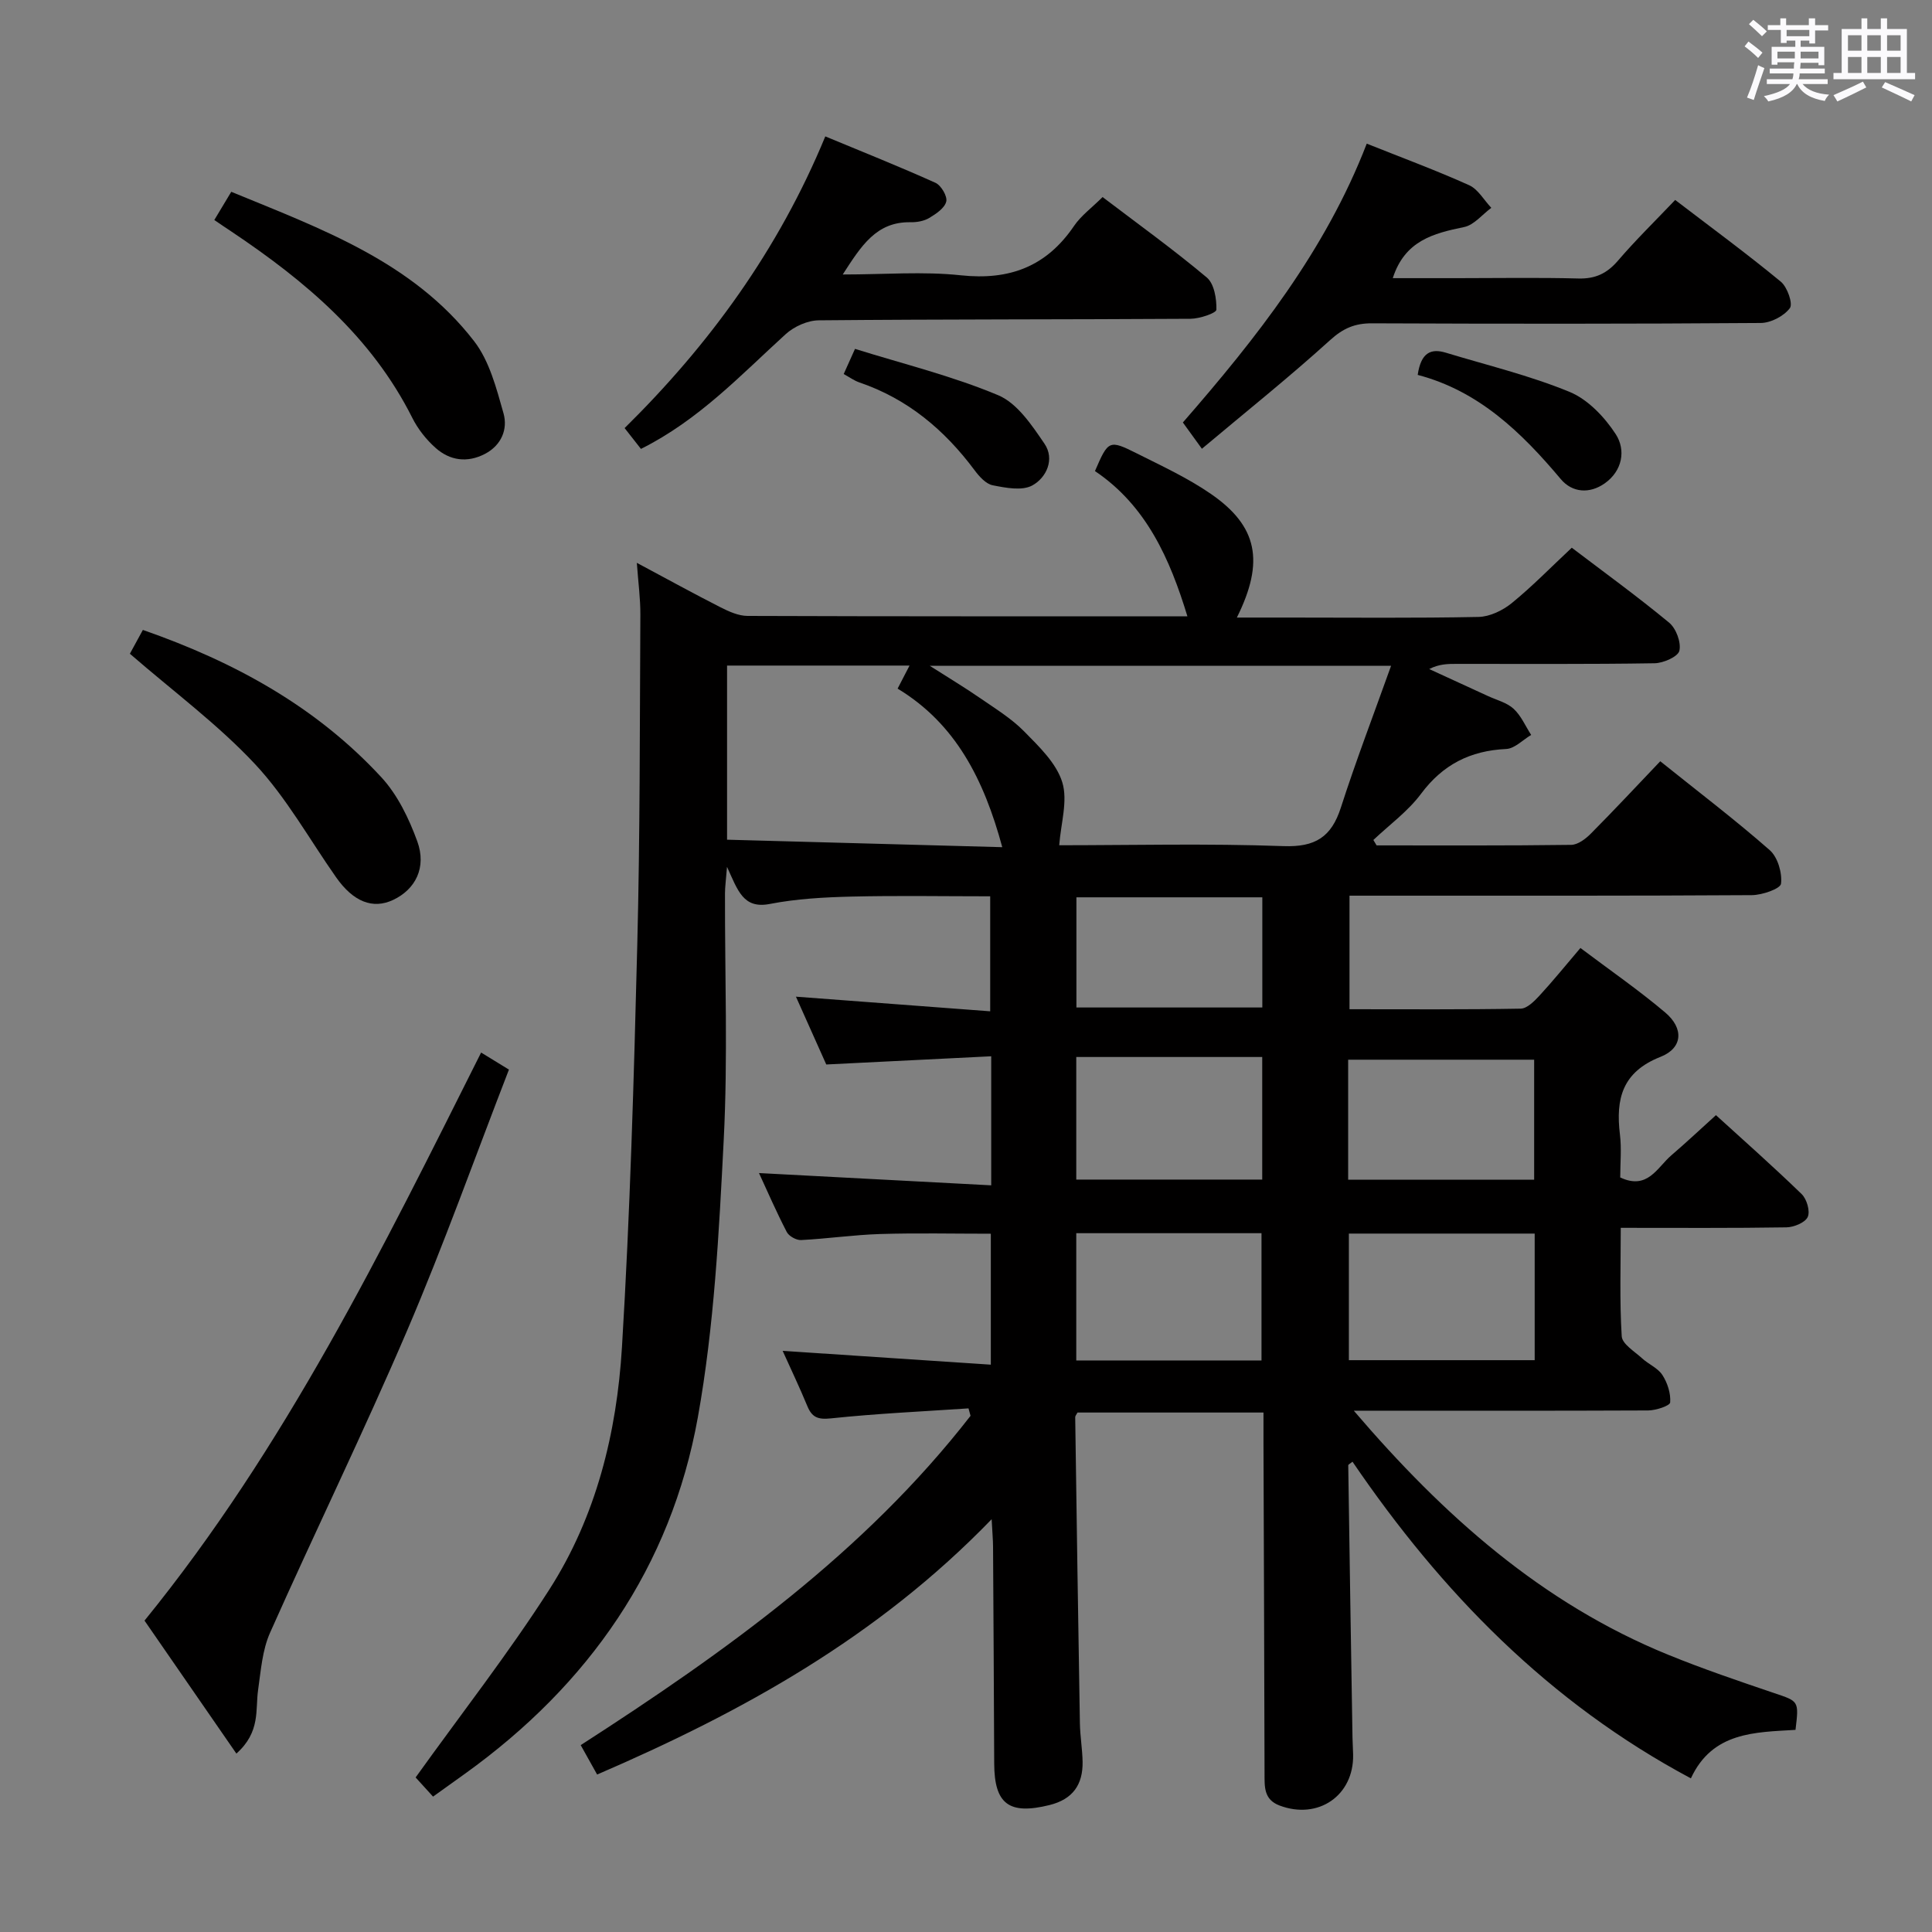 <svg enable-background="new 0 0 400 400" viewBox="0 0 400 400" xmlns="http://www.w3.org/2000/svg"><rect x="0" y="0" width="400" height="400" fill="#808080" stroke="none"/><path d="m361.2 9.6.8-1c.9.7 1.9 1.4 2.9 2.3l-.9 1.1c-1-1-2-1.8-2.8-2.4zm.5 10.6c.9-2.1 1.6-4.3 2.3-6.7.4.2.8.4 1.3.6-.7 2.1-1.5 4.3-2.2 6.6zm.4-15.2.9-.9c1 .8 2 1.6 2.8 2.4l-1 1c-.9-.9-1.8-1.7-2.7-2.5zm12.5-1.2h1.2v1.4h2.7v1.1h-2.7v2.7h-1.2v-.6h-1.8v1.3h4.9v3.8h-1.2v-.5h-3.7c0 .4-.1.9-.1 1.2h5.1v1h-5.2c0 .5-.1.9-.2 1.2h6v1h-5.2c1.1 1.3 2.9 2 5.5 2.2-.4.4-.7.8-.9 1.3-2.9-.5-4.8-1.6-5.7-3.5h-.1c-.8 1.7-2.7 2.9-5.9 3.6-.2-.4-.6-.8-.9-1.1 2.8-.6 4.6-1.4 5.4-2.5h-4.8v-1h5.3c.1-.3.2-.7.2-1.2h-4.9v-1h5c0-.4 0-.8.1-1.3h-3.5v.5h-1.2v-3.7h4.9v-1.3h-1.8v.5h-1.2v-2.7h-2.7v-1h2.6v-1.4h1.2v1.4h4.7v-1.4zm-6.6 8.3h3.6c0-.4 0-.9 0-1.4h-3.6zm1.9-4.6h4.7v-1.3h-4.7zm6.6 3.2h-3.7v1.4h3.7z" fill="#fbfafc"/><path d="m385.3 3.8h1.3v2.2h2.8v-2.2h1.3v2.2h4.1v9.1h1.7v1.3h-16.9v-1.3h1.7v-9.1h4.1v-2.2zm.4 13.1.7 1.2c-1.8.9-3.8 1.9-6 2.9-.2-.4-.5-.8-.8-1.3 2.3-1 4.3-1.9 6.1-2.8zm-3.1-6.4h2.8v-3.2h-2.8zm0 4.6h2.8v-3.3h-2.8zm4-4.6h2.8v-3.2h-2.8zm0 4.6h2.8v-3.3h-2.8zm3.7 1.9c2.1.9 4.1 1.8 6.1 2.7l-.7 1.3c-2.2-1.1-4.2-2-6.1-2.9zm3.2-9.7h-2.8v3.2h2.8v-3.1zm-2.8 7.8h2.8v-3.3h-2.8z" fill="#fbfafc"/><g fill="#010000"><path d="m280.29 292.07c18.63 21.8 38.98 39.87 65.04 50.51 7.21 2.94 14.6 5.45 21.98 7.95 5.11 1.73 5.16 1.57 4.43 7.62-8.32.51-17.19.37-21.66 10.04-29.42-15.7-51.68-38.57-70.06-65.56-.45.37-.88.57-.88.75.27 18.8.57 37.6.88 56.4.02 1.17.11 2.33.13 3.5.17 8.48-7.24 13.56-15.24 10.53-3.27-1.24-3.09-3.87-3.1-6.59-.05-22.83-.14-45.65-.22-68.48-.01-1.97 0-3.95 0-6.29-13.14 0-25.84 0-38.5 0-.2.38-.48.68-.48.97.3 21.13.61 42.26.97 63.39.05 2.65.51 5.3.56 7.95.07 4.73-2.02 7.76-6.86 8.96-8.34 2.06-11.41-.17-11.44-8.6-.06-14.99-.15-29.99-.24-44.98-.01-1.3-.13-2.6-.29-5.6-23.65 24.45-51.63 39.9-81.68 52.86-1.21-2.18-2.31-4.14-3.4-6.09 30.03-19.36 58.71-39.86 80.71-68.18-.14-.51-.28-1.03-.42-1.54-9.5.64-19.03 1.07-28.49 2.07-2.73.29-3.93-.23-4.9-2.59-1.58-3.83-3.37-7.57-5.09-11.39 14.33.95 28.45 1.89 43.1 2.86 0-9.52 0-18.21 0-27.11-7.7 0-15.32-.17-22.91.06-5.46.17-10.9.97-16.37 1.25-.99.05-2.52-.8-2.97-1.67-2.13-4.11-3.98-8.36-5.75-12.2 15.95.84 31.79 1.68 48.08 2.54 0-9.5 0-17.71 0-26.72-11.44.57-22.67 1.13-34.15 1.7-1.98-4.43-4.07-9.1-6.28-14.04 13.72 1.03 26.99 2.04 40.22 3.03 0-8.49 0-15.92 0-23.81-9.86 0-19.31-.17-28.76.06-5.63.14-11.34.45-16.85 1.52-5.53 1.08-6.63-2.77-8.88-7.68-.22 2.82-.42 4.17-.42 5.51-.04 17 .61 34.03-.26 50.98-.98 19.22-1.97 38.61-5.36 57.49-5.57 30.98-22.59 55.36-48.14 73.73-2.15 1.54-4.3 3.08-6.68 4.79-1.59-1.76-3.01-3.32-3.61-3.97 9.51-13.26 19.23-25.7 27.7-38.93 9.69-15.13 13.95-32.45 15.02-50.16 1.68-27.71 2.47-55.49 3.17-83.25.58-22.8.51-45.61.64-68.41.02-3.28-.43-6.55-.73-10.72 6.24 3.33 11.73 6.36 17.32 9.2 1.73.88 3.72 1.78 5.59 1.79 30.32.11 60.64.08 91.08.08-3.61-11.85-8.48-22.89-19.14-30.07 2.76-6.39 2.91-6.54 8.68-3.65 5.2 2.61 10.54 5.08 15.31 8.37 9.7 6.68 11.16 14.01 5.39 25.61h10.54c13.16 0 26.33.14 39.49-.13 2.34-.05 5.01-1.34 6.88-2.86 4.24-3.45 8.07-7.39 12.43-11.47 6.49 4.93 13.49 10.01 20.14 15.5 1.45 1.19 2.53 4.08 2.14 5.82-.27 1.23-3.31 2.57-5.13 2.6-13.66.22-27.33.12-40.99.13-1.79 0-3.59 0-5.68 1.07 4.06 1.86 8.11 3.72 12.17 5.59 1.8.83 3.91 1.35 5.31 2.64 1.55 1.43 2.45 3.58 3.63 5.41-1.72 1.02-3.41 2.83-5.18 2.91-7.44.35-13.11 3.22-17.63 9.29-2.7 3.62-6.53 6.4-9.86 9.55.22.37.44.74.67 1.12 13.43 0 26.86.07 40.29-.11 1.39-.02 3.01-1.25 4.09-2.35 4.8-4.83 9.44-9.81 14.35-14.96 8.04 6.45 15.57 12.17 22.66 18.4 1.66 1.46 2.61 4.71 2.34 6.95-.13 1.05-3.91 2.36-6.05 2.37-25.66.16-51.33.11-76.99.11-1.98 0-3.95 0-6.3 0v23.51c11.88 0 23.66.09 35.44-.12 1.31-.02 2.8-1.52 3.86-2.66 2.8-3.03 5.4-6.25 8.51-9.9 6.02 4.54 12.03 8.68 17.57 13.37 3.87 3.28 3.63 7.35-.99 9.17-7.94 3.13-9.3 8.71-8.4 16.08.36 2.93.06 5.94.06 8.89 5.68 2.67 7.65-2.07 10.57-4.57 3.03-2.6 5.94-5.33 9.25-8.33 5.59 5.09 11.8 10.58 17.75 16.35 1.06 1.03 1.79 3.55 1.25 4.73-.53 1.17-2.86 2.12-4.41 2.15-11.15.18-22.31.1-34.3.1 0 7.66-.26 15.08.2 22.45.1 1.61 2.66 3.14 4.22 4.57 1.34 1.23 3.26 2 4.2 3.45 1.05 1.62 1.76 3.82 1.61 5.68-.05.69-2.95 1.65-4.55 1.66-20.02.09-40.01.05-60.95.05zm7.72-154.23c-32.35 0-63.45 0-95.52 0 4.07 2.6 7.33 4.55 10.44 6.7 3.14 2.17 6.48 4.21 9.13 6.91 3.08 3.13 6.65 6.55 7.87 10.5 1.19 3.86-.3 8.56-.63 13.05 14.82 0 30.64-.39 46.42.18 6.59.24 9.92-1.87 11.89-7.97 3.12-9.69 6.77-19.22 10.4-29.37zm-80.5 37.56c-3.79-13.99-9.64-25.56-21.67-32.83.94-1.8 1.6-3.08 2.47-4.77-12.79 0-25.11 0-37.78 0v36.05c19.01.52 37.81 1.03 56.98 1.55zm15.32 79.92v26.35h38.35c0-8.95 0-17.64 0-26.35-13.01 0-25.59 0-38.35 0zm56.44 26.29h38.47c0-8.9 0-17.48 0-26.21-12.97 0-25.67 0-38.47 0zm-17.94-62.77c-13.06 0-25.57 0-38.5 0v25.38h38.5c0-8.45 0-16.52 0-25.38zm17.79 25.41h38.51c0-8.57 0-16.79 0-24.85-13.07 0-25.77 0-38.51 0zm-17.77-58.47c-12.97 0-25.51 0-38.49 0v22.81h38.49c0-7.64 0-14.93 0-22.81z"/><path d="m248.84 92.91c-1.84-2.55-2.81-3.88-3.94-5.44 15.21-17.47 29.51-35.55 38.07-57.73 7.44 2.97 14.42 5.55 21.19 8.6 1.86.84 3.08 3.09 4.6 4.69-1.87 1.38-3.58 3.56-5.64 3.98-6.35 1.31-12.27 2.81-14.76 10.58h13.46c8.33 0 16.66-.15 24.99.07 3.51.09 5.91-1.06 8.17-3.69 3.66-4.27 7.7-8.21 11.85-12.57 7.48 5.72 14.84 11.12 21.87 16.92 1.35 1.11 2.55 4.57 1.87 5.48-1.24 1.65-3.94 3.06-6.04 3.07-26.82.2-53.64.18-80.46.07-3.55-.02-5.98 1.02-8.7 3.49-8.47 7.68-17.42 14.83-26.53 22.48z"/><path d="m48.94 363.06c-6.51-9.42-12.68-18.35-19.02-27.53 29.17-35.89 49.17-76.7 69.69-117.61 2 1.23 3.65 2.24 5.76 3.53-7.03 18.14-13.49 36.29-21.05 53.96-9.02 21.07-19.09 41.69-28.41 62.63-1.6 3.6-1.9 7.83-2.47 11.82-.6 4.13.55 8.7-4.5 13.2z"/><path d="m132.7 92.94c-1.08-1.38-1.99-2.54-3.38-4.31 17.54-17.29 31.85-36.89 41.55-60.39 7.99 3.32 15.48 6.3 22.81 9.61 1.17.53 2.5 2.79 2.23 3.88-.33 1.36-2.11 2.55-3.51 3.39-1.08.65-2.56.91-3.85.89-7.13-.14-10.24 4.9-14.07 10.82 8.69 0 16.66-.67 24.47.17 10.06 1.07 17.7-1.81 23.41-10.21 1.46-2.15 3.7-3.78 5.92-5.99 7.22 5.49 14.61 10.81 21.57 16.65 1.54 1.29 2.05 4.41 1.99 6.67-.02.7-3.47 1.87-5.36 1.88-25.66.16-51.32.08-76.97.32-2.32.02-5.11 1.28-6.85 2.87-9.32 8.48-17.98 17.77-29.96 23.75z"/><path d="m29.58 130.42c19.22 6.7 35.99 16.02 49.37 30.5 3.36 3.64 5.72 8.54 7.44 13.26 1.98 5.44-.39 9.97-5 12.14-4.21 1.98-8.24.39-11.8-4.68-5.53-7.87-10.27-16.46-16.77-23.42-7.66-8.2-16.83-14.98-25.93-22.87.57-1.06 1.56-2.87 2.69-4.93z"/><path d="m44.37 45.55c1.16-1.93 2.24-3.72 3.51-5.84 18.61 7.67 37.55 14.44 50.29 30.94 3.17 4.11 4.61 9.75 6.07 14.9.94 3.31-.43 6.65-3.85 8.43-3.64 1.89-7.25 1.39-10.21-1.25-1.94-1.72-3.67-3.92-4.83-6.24-8.43-16.79-22.19-28.34-37.39-38.52-1.1-.72-2.18-1.46-3.59-2.42z"/><path d="m174.68 77.44c.67-1.5 1.27-2.82 2.34-5.21 9.97 3.12 20.13 5.6 29.65 9.6 3.94 1.65 6.98 6.22 9.58 10.04 2.17 3.18.42 7.03-2.53 8.64-2.13 1.16-5.51.49-8.2-.04-1.41-.28-2.79-1.83-3.75-3.12-6.22-8.35-13.86-14.77-23.84-18.17-1.08-.37-2.03-1.07-3.25-1.74z"/><path d="m293.52 77.62c.68-4.68 2.78-5.53 5.85-4.59 8.56 2.6 17.34 4.71 25.58 8.1 3.8 1.56 7.26 5.21 9.57 8.76 2.14 3.3 1.39 7.61-2.3 10.2-3.09 2.17-6.69 1.95-9.08-.9-8.13-9.67-16.98-18.26-29.62-21.57z"/></g></svg>